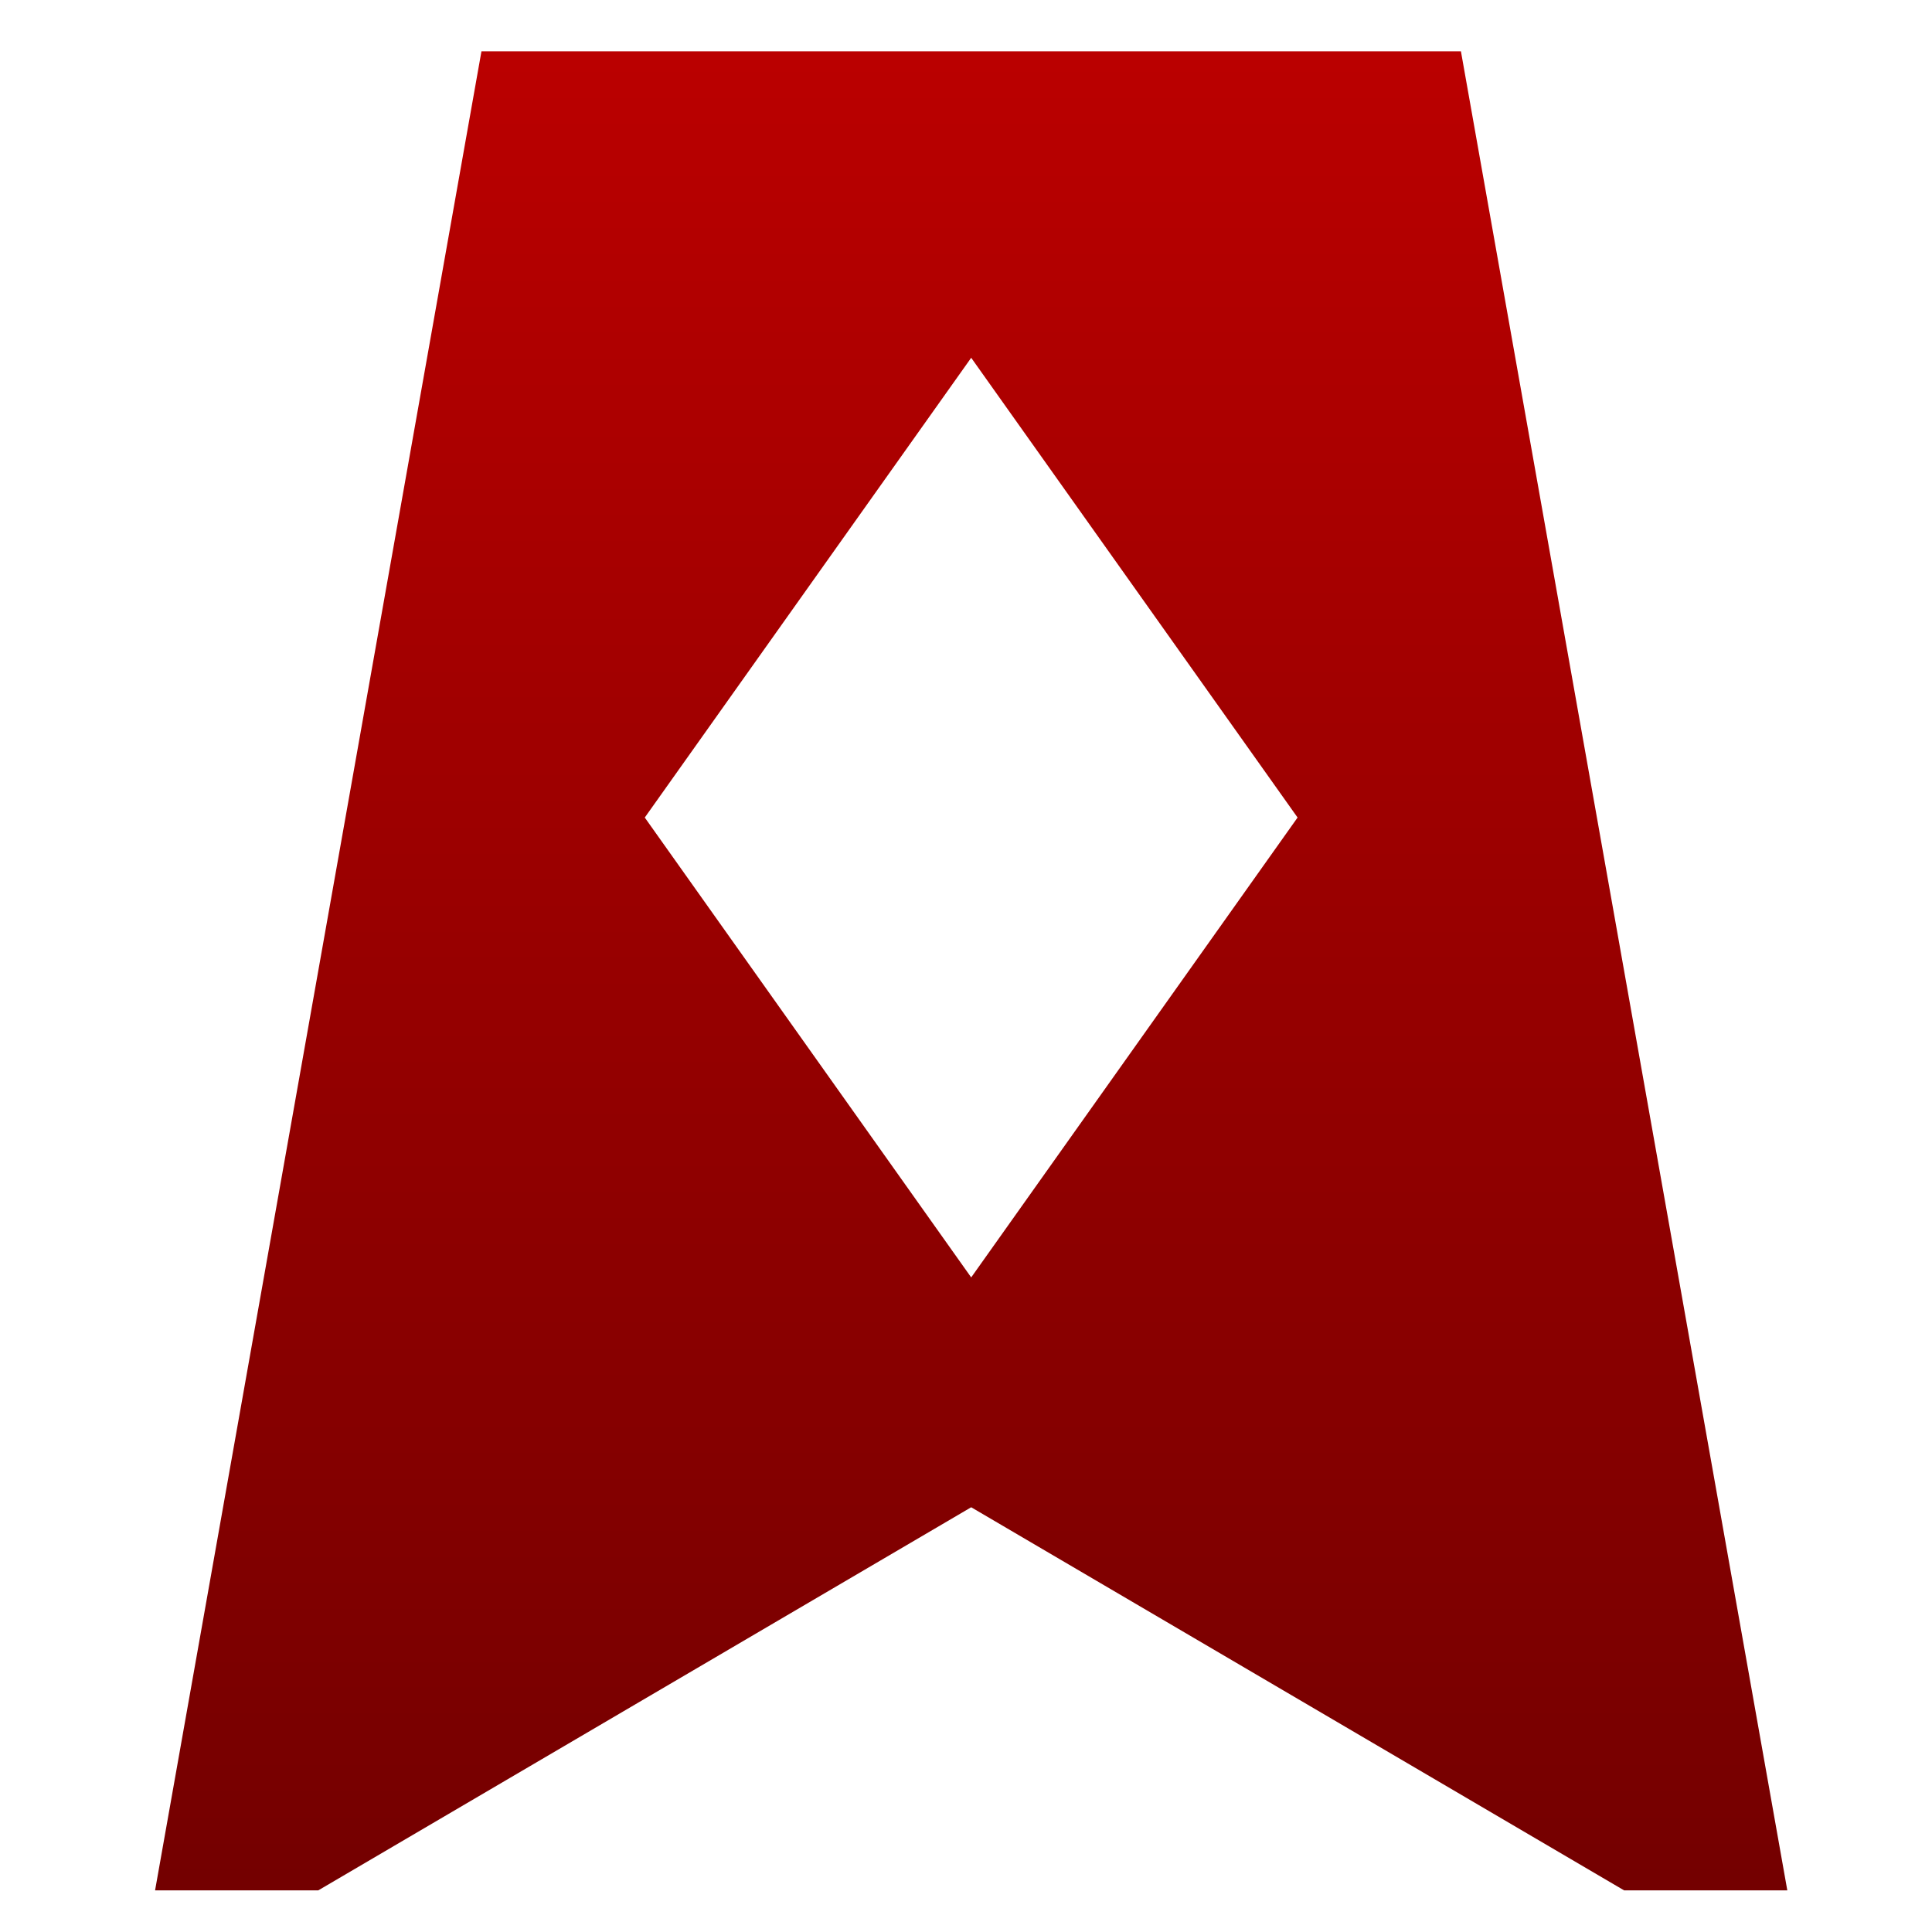 <svg xmlns="http://www.w3.org/2000/svg" xmlns:xlink="http://www.w3.org/1999/xlink" width="64" height="64" viewBox="0 0 64 64" version="1.1"><defs><linearGradient id="linear0" gradientUnits="userSpaceOnUse" x1="0" y1="0" x2="0" y2="1" gradientTransform="matrix(74.567,0,0,68.834,-5.06,-1.833)"><stop offset="0" style="stop-color:#bf0000;stop-opacity:1;"/><stop offset="1" style="stop-color:#6e0000;stop-opacity:1;"/></linearGradient></defs><g id="surface1"><path style=" stroke:none;fill-rule:nonzero;fill:url(#linear0);" d="M 15.949 1.699 L 5.137 62.621 L 10.543 62.621 L 32.172 49.93 L 53.801 62.621 L 59.207 62.621 L 48.395 1.699 Z M 32.172 11.852 L 42.984 27.082 L 32.172 42.316 L 21.359 27.082 Z M 32.172 11.852 "/></g></svg>
